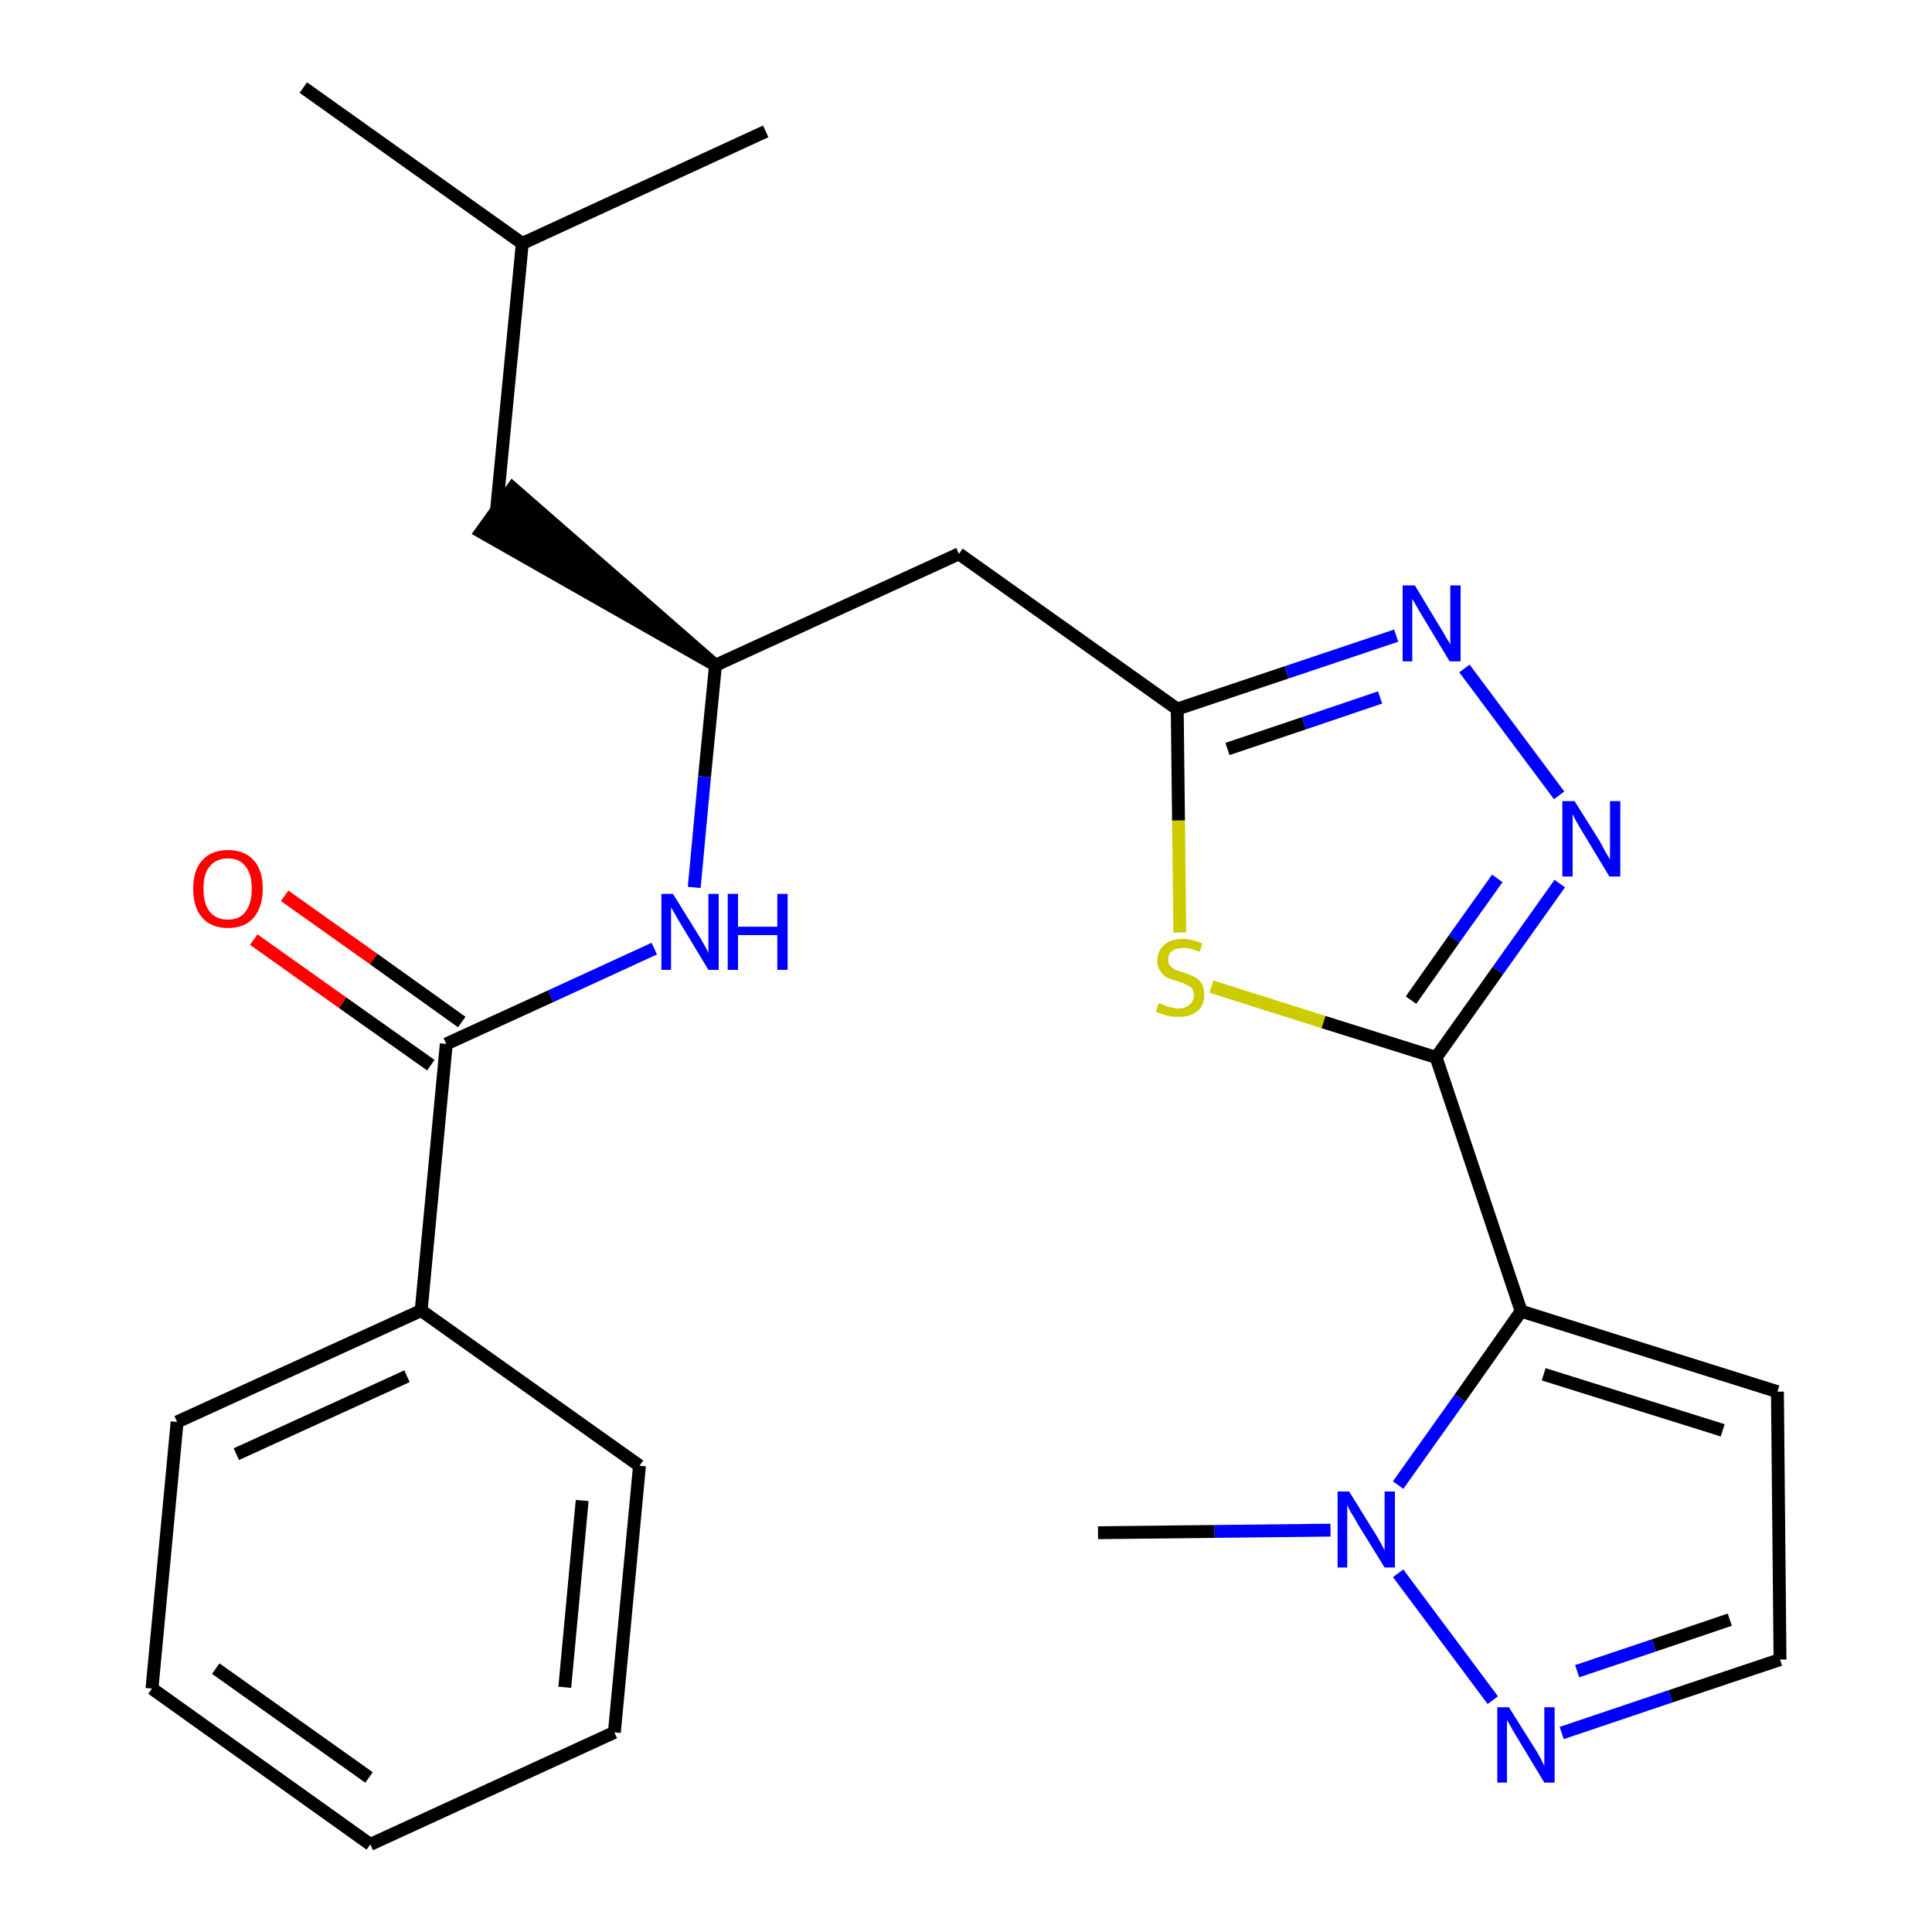 <?xml version='1.0' encoding='iso-8859-1'?>
<svg version='1.1' baseProfile='full'
              xmlns='http://www.w3.org/2000/svg'
                      xmlns:rdkit='http://www.rdkit.org/xml'
                      xmlns:xlink='http://www.w3.org/1999/xlink'
                  xml:space='preserve'
width='300px' height='300px' viewBox='0 0 300 300'>
<!-- END OF HEADER -->
<path class='bond-0 atom-0 atom-1' d='M 47.1,13.6 L 81.1,37.8' style='fill:none;fill-rule:evenodd;stroke:#000000;stroke-width:2.0px;stroke-linecap:butt;stroke-linejoin:miter;stroke-opacity:1' />
<path class='bond-1 atom-1 atom-2' d='M 81.1,37.8 L 118.9,20.4' style='fill:none;fill-rule:evenodd;stroke:#000000;stroke-width:2.0px;stroke-linecap:butt;stroke-linejoin:miter;stroke-opacity:1' />
<path class='bond-2 atom-1 atom-3' d='M 81.1,37.8 L 77.1,79.2' style='fill:none;fill-rule:evenodd;stroke:#000000;stroke-width:2.0px;stroke-linecap:butt;stroke-linejoin:miter;stroke-opacity:1' />
<path class='bond-3 atom-4 atom-3' d='M 111.1,103.3 L 79.6,75.8 L 74.7,82.6 Z' style='fill:#000000;fill-rule:evenodd;fill-opacity:1;stroke:#000000;stroke-width:2.0px;stroke-linecap:butt;stroke-linejoin:miter;stroke-opacity:1;' />
<path class='bond-4 atom-4 atom-5' d='M 111.1,103.3 L 148.9,86.0' style='fill:none;fill-rule:evenodd;stroke:#000000;stroke-width:2.0px;stroke-linecap:butt;stroke-linejoin:miter;stroke-opacity:1' />
<path class='bond-16 atom-4 atom-17' d='M 111.1,103.3 L 109.4,120.6' style='fill:none;fill-rule:evenodd;stroke:#000000;stroke-width:2.0px;stroke-linecap:butt;stroke-linejoin:miter;stroke-opacity:1' />
<path class='bond-16 atom-4 atom-17' d='M 109.4,120.6 L 107.8,137.8' style='fill:none;fill-rule:evenodd;stroke:#0000FF;stroke-width:2.0px;stroke-linecap:butt;stroke-linejoin:miter;stroke-opacity:1' />
<path class='bond-5 atom-5 atom-6' d='M 148.9,86.0 L 182.8,110.1' style='fill:none;fill-rule:evenodd;stroke:#000000;stroke-width:2.0px;stroke-linecap:butt;stroke-linejoin:miter;stroke-opacity:1' />
<path class='bond-6 atom-6 atom-7' d='M 182.8,110.1 L 199.8,104.4' style='fill:none;fill-rule:evenodd;stroke:#000000;stroke-width:2.0px;stroke-linecap:butt;stroke-linejoin:miter;stroke-opacity:1' />
<path class='bond-6 atom-6 atom-7' d='M 199.8,104.4 L 216.8,98.7' style='fill:none;fill-rule:evenodd;stroke:#0000FF;stroke-width:2.0px;stroke-linecap:butt;stroke-linejoin:miter;stroke-opacity:1' />
<path class='bond-6 atom-6 atom-7' d='M 190.6,116.3 L 202.5,112.3' style='fill:none;fill-rule:evenodd;stroke:#000000;stroke-width:2.0px;stroke-linecap:butt;stroke-linejoin:miter;stroke-opacity:1' />
<path class='bond-6 atom-6 atom-7' d='M 202.5,112.3 L 214.3,108.3' style='fill:none;fill-rule:evenodd;stroke:#0000FF;stroke-width:2.0px;stroke-linecap:butt;stroke-linejoin:miter;stroke-opacity:1' />
<path class='bond-25 atom-16 atom-6' d='M 183.2,144.8 L 183.0,127.4' style='fill:none;fill-rule:evenodd;stroke:#CCCC00;stroke-width:2.0px;stroke-linecap:butt;stroke-linejoin:miter;stroke-opacity:1' />
<path class='bond-25 atom-16 atom-6' d='M 183.0,127.4 L 182.8,110.1' style='fill:none;fill-rule:evenodd;stroke:#000000;stroke-width:2.0px;stroke-linecap:butt;stroke-linejoin:miter;stroke-opacity:1' />
<path class='bond-7 atom-7 atom-8' d='M 227.4,103.8 L 242.1,123.5' style='fill:none;fill-rule:evenodd;stroke:#0000FF;stroke-width:2.0px;stroke-linecap:butt;stroke-linejoin:miter;stroke-opacity:1' />
<path class='bond-8 atom-8 atom-9' d='M 242.2,137.2 L 232.6,150.7' style='fill:none;fill-rule:evenodd;stroke:#0000FF;stroke-width:2.0px;stroke-linecap:butt;stroke-linejoin:miter;stroke-opacity:1' />
<path class='bond-8 atom-8 atom-9' d='M 232.6,150.7 L 223.0,164.2' style='fill:none;fill-rule:evenodd;stroke:#000000;stroke-width:2.0px;stroke-linecap:butt;stroke-linejoin:miter;stroke-opacity:1' />
<path class='bond-8 atom-8 atom-9' d='M 232.5,136.4 L 225.8,145.8' style='fill:none;fill-rule:evenodd;stroke:#0000FF;stroke-width:2.0px;stroke-linecap:butt;stroke-linejoin:miter;stroke-opacity:1' />
<path class='bond-8 atom-8 atom-9' d='M 225.8,145.8 L 219.1,155.3' style='fill:none;fill-rule:evenodd;stroke:#000000;stroke-width:2.0px;stroke-linecap:butt;stroke-linejoin:miter;stroke-opacity:1' />
<path class='bond-9 atom-9 atom-10' d='M 223.0,164.2 L 236.2,203.6' style='fill:none;fill-rule:evenodd;stroke:#000000;stroke-width:2.0px;stroke-linecap:butt;stroke-linejoin:miter;stroke-opacity:1' />
<path class='bond-15 atom-9 atom-16' d='M 223.0,164.2 L 205.5,158.7' style='fill:none;fill-rule:evenodd;stroke:#000000;stroke-width:2.0px;stroke-linecap:butt;stroke-linejoin:miter;stroke-opacity:1' />
<path class='bond-15 atom-9 atom-16' d='M 205.5,158.7 L 188.1,153.2' style='fill:none;fill-rule:evenodd;stroke:#CCCC00;stroke-width:2.0px;stroke-linecap:butt;stroke-linejoin:miter;stroke-opacity:1' />
<path class='bond-10 atom-10 atom-11' d='M 236.2,203.6 L 276.0,216.1' style='fill:none;fill-rule:evenodd;stroke:#000000;stroke-width:2.0px;stroke-linecap:butt;stroke-linejoin:miter;stroke-opacity:1' />
<path class='bond-10 atom-10 atom-11' d='M 239.7,213.4 L 267.5,222.1' style='fill:none;fill-rule:evenodd;stroke:#000000;stroke-width:2.0px;stroke-linecap:butt;stroke-linejoin:miter;stroke-opacity:1' />
<path class='bond-27 atom-14 atom-10' d='M 217.1,230.6 L 226.7,217.1' style='fill:none;fill-rule:evenodd;stroke:#0000FF;stroke-width:2.0px;stroke-linecap:butt;stroke-linejoin:miter;stroke-opacity:1' />
<path class='bond-27 atom-14 atom-10' d='M 226.7,217.1 L 236.2,203.6' style='fill:none;fill-rule:evenodd;stroke:#000000;stroke-width:2.0px;stroke-linecap:butt;stroke-linejoin:miter;stroke-opacity:1' />
<path class='bond-11 atom-11 atom-12' d='M 276.0,216.1 L 276.4,257.7' style='fill:none;fill-rule:evenodd;stroke:#000000;stroke-width:2.0px;stroke-linecap:butt;stroke-linejoin:miter;stroke-opacity:1' />
<path class='bond-12 atom-12 atom-13' d='M 276.4,257.7 L 259.4,263.4' style='fill:none;fill-rule:evenodd;stroke:#000000;stroke-width:2.0px;stroke-linecap:butt;stroke-linejoin:miter;stroke-opacity:1' />
<path class='bond-12 atom-12 atom-13' d='M 259.4,263.4 L 242.5,269.1' style='fill:none;fill-rule:evenodd;stroke:#0000FF;stroke-width:2.0px;stroke-linecap:butt;stroke-linejoin:miter;stroke-opacity:1' />
<path class='bond-12 atom-12 atom-13' d='M 268.6,251.5 L 256.8,255.5' style='fill:none;fill-rule:evenodd;stroke:#000000;stroke-width:2.0px;stroke-linecap:butt;stroke-linejoin:miter;stroke-opacity:1' />
<path class='bond-12 atom-12 atom-13' d='M 256.8,255.5 L 244.9,259.5' style='fill:none;fill-rule:evenodd;stroke:#0000FF;stroke-width:2.0px;stroke-linecap:butt;stroke-linejoin:miter;stroke-opacity:1' />
<path class='bond-13 atom-13 atom-14' d='M 231.8,264.0 L 217.1,244.3' style='fill:none;fill-rule:evenodd;stroke:#0000FF;stroke-width:2.0px;stroke-linecap:butt;stroke-linejoin:miter;stroke-opacity:1' />
<path class='bond-14 atom-14 atom-15' d='M 206.6,237.6 L 188.6,237.8' style='fill:none;fill-rule:evenodd;stroke:#0000FF;stroke-width:2.0px;stroke-linecap:butt;stroke-linejoin:miter;stroke-opacity:1' />
<path class='bond-14 atom-14 atom-15' d='M 188.6,237.8 L 170.5,238.0' style='fill:none;fill-rule:evenodd;stroke:#000000;stroke-width:2.0px;stroke-linecap:butt;stroke-linejoin:miter;stroke-opacity:1' />
<path class='bond-17 atom-17 atom-18' d='M 101.6,147.3 L 85.5,154.7' style='fill:none;fill-rule:evenodd;stroke:#0000FF;stroke-width:2.0px;stroke-linecap:butt;stroke-linejoin:miter;stroke-opacity:1' />
<path class='bond-17 atom-17 atom-18' d='M 85.5,154.7 L 69.3,162.1' style='fill:none;fill-rule:evenodd;stroke:#000000;stroke-width:2.0px;stroke-linecap:butt;stroke-linejoin:miter;stroke-opacity:1' />
<path class='bond-18 atom-18 atom-19' d='M 71.7,158.7 L 58.0,148.9' style='fill:none;fill-rule:evenodd;stroke:#000000;stroke-width:2.0px;stroke-linecap:butt;stroke-linejoin:miter;stroke-opacity:1' />
<path class='bond-18 atom-18 atom-19' d='M 58.0,148.9 L 44.2,139.1' style='fill:none;fill-rule:evenodd;stroke:#FF0000;stroke-width:2.0px;stroke-linecap:butt;stroke-linejoin:miter;stroke-opacity:1' />
<path class='bond-18 atom-18 atom-19' d='M 66.9,165.4 L 53.2,155.7' style='fill:none;fill-rule:evenodd;stroke:#000000;stroke-width:2.0px;stroke-linecap:butt;stroke-linejoin:miter;stroke-opacity:1' />
<path class='bond-18 atom-18 atom-19' d='M 53.2,155.7 L 39.4,145.9' style='fill:none;fill-rule:evenodd;stroke:#FF0000;stroke-width:2.0px;stroke-linecap:butt;stroke-linejoin:miter;stroke-opacity:1' />
<path class='bond-19 atom-18 atom-20' d='M 69.3,162.1 L 65.4,203.5' style='fill:none;fill-rule:evenodd;stroke:#000000;stroke-width:2.0px;stroke-linecap:butt;stroke-linejoin:miter;stroke-opacity:1' />
<path class='bond-20 atom-20 atom-21' d='M 65.4,203.5 L 27.5,220.8' style='fill:none;fill-rule:evenodd;stroke:#000000;stroke-width:2.0px;stroke-linecap:butt;stroke-linejoin:miter;stroke-opacity:1' />
<path class='bond-20 atom-20 atom-21' d='M 63.2,213.7 L 36.7,225.8' style='fill:none;fill-rule:evenodd;stroke:#000000;stroke-width:2.0px;stroke-linecap:butt;stroke-linejoin:miter;stroke-opacity:1' />
<path class='bond-26 atom-25 atom-20' d='M 99.3,227.6 L 65.4,203.5' style='fill:none;fill-rule:evenodd;stroke:#000000;stroke-width:2.0px;stroke-linecap:butt;stroke-linejoin:miter;stroke-opacity:1' />
<path class='bond-21 atom-21 atom-22' d='M 27.5,220.8 L 23.6,262.2' style='fill:none;fill-rule:evenodd;stroke:#000000;stroke-width:2.0px;stroke-linecap:butt;stroke-linejoin:miter;stroke-opacity:1' />
<path class='bond-22 atom-22 atom-23' d='M 23.6,262.2 L 57.5,286.4' style='fill:none;fill-rule:evenodd;stroke:#000000;stroke-width:2.0px;stroke-linecap:butt;stroke-linejoin:miter;stroke-opacity:1' />
<path class='bond-22 atom-22 atom-23' d='M 33.5,259.1 L 57.3,276.0' style='fill:none;fill-rule:evenodd;stroke:#000000;stroke-width:2.0px;stroke-linecap:butt;stroke-linejoin:miter;stroke-opacity:1' />
<path class='bond-23 atom-23 atom-24' d='M 57.5,286.4 L 95.4,269.0' style='fill:none;fill-rule:evenodd;stroke:#000000;stroke-width:2.0px;stroke-linecap:butt;stroke-linejoin:miter;stroke-opacity:1' />
<path class='bond-24 atom-24 atom-25' d='M 95.4,269.0 L 99.3,227.6' style='fill:none;fill-rule:evenodd;stroke:#000000;stroke-width:2.0px;stroke-linecap:butt;stroke-linejoin:miter;stroke-opacity:1' />
<path class='bond-24 atom-24 atom-25' d='M 87.7,262.0 L 90.4,233.0' style='fill:none;fill-rule:evenodd;stroke:#000000;stroke-width:2.0px;stroke-linecap:butt;stroke-linejoin:miter;stroke-opacity:1' />
<path  class='atom-7' d='M 219.7 90.9
L 223.5 97.2
Q 223.9 97.8, 224.5 98.9
Q 225.2 100.0, 225.2 100.1
L 225.2 90.9
L 226.8 90.9
L 226.8 102.7
L 225.1 102.7
L 221.0 95.9
Q 220.5 95.1, 220.0 94.2
Q 219.5 93.3, 219.3 93.0
L 219.3 102.7
L 217.8 102.7
L 217.8 90.9
L 219.7 90.9
' fill='#0000FF'/>
<path  class='atom-8' d='M 244.5 124.4
L 248.4 130.6
Q 248.7 131.2, 249.3 132.3
Q 250.0 133.4, 250.0 133.5
L 250.0 124.4
L 251.6 124.4
L 251.6 136.1
L 249.9 136.1
L 245.8 129.3
Q 245.3 128.5, 244.8 127.6
Q 244.3 126.7, 244.2 126.4
L 244.2 136.1
L 242.6 136.1
L 242.6 124.4
L 244.5 124.4
' fill='#0000FF'/>
<path  class='atom-13' d='M 234.3 265.1
L 238.2 271.3
Q 238.6 271.9, 239.2 273.0
Q 239.8 274.2, 239.8 274.2
L 239.8 265.1
L 241.4 265.1
L 241.4 276.8
L 239.8 276.8
L 235.7 270.0
Q 235.2 269.2, 234.7 268.3
Q 234.2 267.4, 234.0 267.1
L 234.0 276.8
L 232.5 276.8
L 232.5 265.1
L 234.3 265.1
' fill='#0000FF'/>
<path  class='atom-14' d='M 209.5 231.6
L 213.4 237.9
Q 213.8 238.5, 214.4 239.6
Q 215.0 240.7, 215.0 240.8
L 215.0 231.6
L 216.6 231.6
L 216.6 243.4
L 215.0 243.4
L 210.8 236.6
Q 210.4 235.8, 209.8 234.9
Q 209.3 234.0, 209.2 233.7
L 209.2 243.4
L 207.7 243.4
L 207.7 231.6
L 209.5 231.6
' fill='#0000FF'/>
<path  class='atom-16' d='M 179.9 155.8
Q 180.1 155.8, 180.6 156.0
Q 181.2 156.3, 181.8 156.4
Q 182.4 156.6, 183.0 156.6
Q 184.1 156.6, 184.7 156.0
Q 185.4 155.5, 185.4 154.5
Q 185.4 153.9, 185.1 153.5
Q 184.7 153.1, 184.2 152.9
Q 183.7 152.6, 182.9 152.4
Q 181.9 152.1, 181.2 151.8
Q 180.6 151.5, 180.2 150.8
Q 179.7 150.2, 179.7 149.2
Q 179.7 147.7, 180.7 146.8
Q 181.7 145.8, 183.7 145.8
Q 185.1 145.8, 186.7 146.5
L 186.3 147.8
Q 184.9 147.2, 183.8 147.2
Q 182.6 147.2, 182.0 147.7
Q 181.4 148.1, 181.4 149.0
Q 181.4 149.6, 181.7 150.0
Q 182.0 150.3, 182.5 150.6
Q 183.0 150.8, 183.8 151.0
Q 184.9 151.4, 185.5 151.7
Q 186.1 152.0, 186.6 152.7
Q 187.0 153.4, 187.0 154.5
Q 187.0 156.2, 185.9 157.0
Q 184.9 157.9, 183.0 157.9
Q 182.0 157.9, 181.2 157.7
Q 180.4 157.5, 179.5 157.1
L 179.9 155.8
' fill='#CCCC00'/>
<path  class='atom-17' d='M 104.5 138.8
L 108.4 145.1
Q 108.8 145.7, 109.4 146.8
Q 110.0 147.9, 110.0 148.0
L 110.0 138.8
L 111.6 138.8
L 111.6 150.6
L 110.0 150.6
L 105.9 143.8
Q 105.4 143.0, 104.9 142.1
Q 104.4 141.2, 104.2 140.9
L 104.2 150.6
L 102.7 150.6
L 102.7 138.8
L 104.5 138.8
' fill='#0000FF'/>
<path  class='atom-17' d='M 113.0 138.8
L 114.6 138.8
L 114.6 143.9
L 120.7 143.9
L 120.7 138.8
L 122.3 138.8
L 122.3 150.6
L 120.7 150.6
L 120.7 145.2
L 114.6 145.2
L 114.6 150.6
L 113.0 150.6
L 113.0 138.8
' fill='#0000FF'/>
<path  class='atom-19' d='M 30.0 138.0
Q 30.0 135.1, 31.4 133.6
Q 32.8 132.0, 35.4 132.0
Q 38.0 132.0, 39.4 133.6
Q 40.8 135.1, 40.8 138.0
Q 40.8 140.8, 39.4 142.5
Q 38.0 144.1, 35.4 144.1
Q 32.8 144.1, 31.4 142.5
Q 30.0 140.9, 30.0 138.0
M 35.4 142.8
Q 37.2 142.8, 38.1 141.6
Q 39.1 140.3, 39.1 138.0
Q 39.1 135.7, 38.1 134.5
Q 37.2 133.3, 35.4 133.3
Q 33.6 133.3, 32.6 134.5
Q 31.6 135.6, 31.6 138.0
Q 31.6 140.4, 32.6 141.6
Q 33.6 142.8, 35.4 142.8
' fill='#FF0000'/>
</svg>
